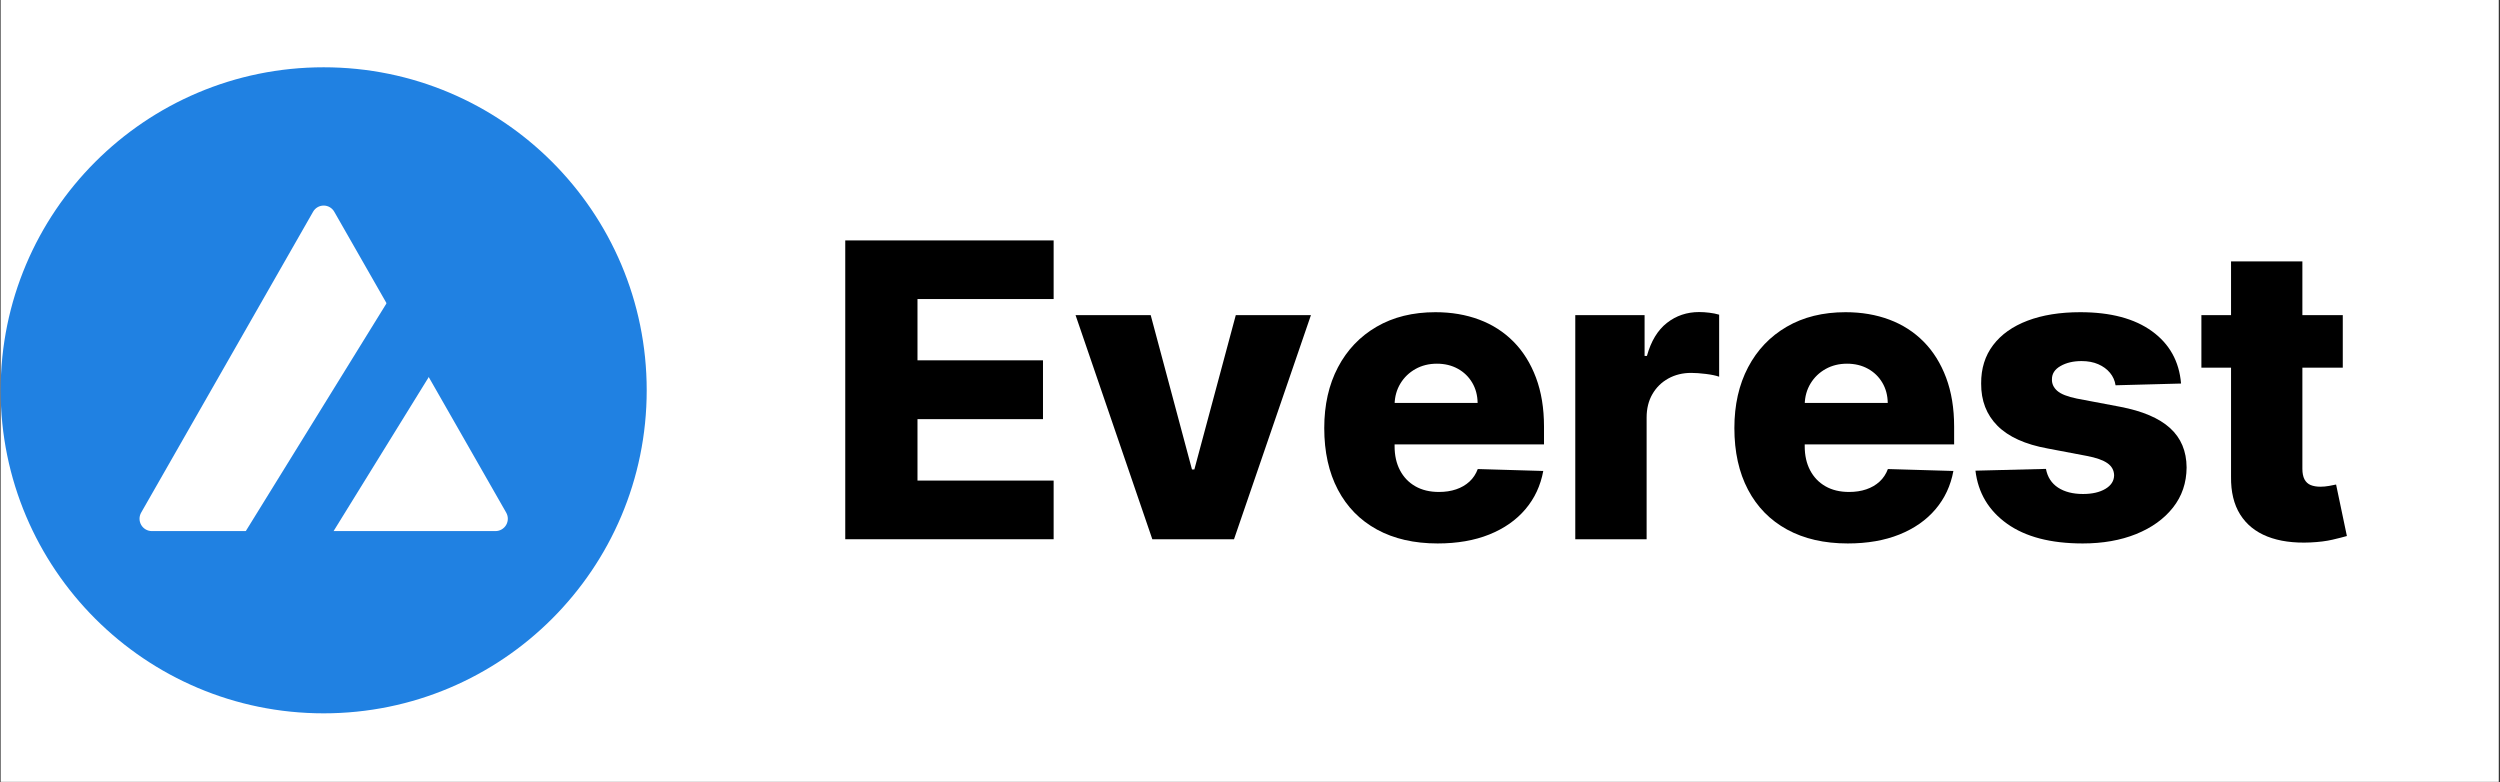<svg xmlns="http://www.w3.org/2000/svg" xmlns:xlink="http://www.w3.org/1999/xlink" width="1409" zoomAndPan="magnify" viewBox="0 0 1056.75 330.75" height="441" preserveAspectRatio="xMidYMid meet" version="1.0"><rect x="0" y="0" width="1056.75" height="330.75" fill="#333333" stroke="none"/><defs><g/><clipPath id="3caa717ab3"><path d="M 0.273 0 L 1056.227 0 L 1056.227 330.5 L 0.273 330.5 Z M 0.273 0 " clip-rule="nonzero"/></clipPath><clipPath id="e323d62307"><path d="M 0.273 28.441 L 273.363 28.441 L 273.363 301.527 L 0.273 301.527 Z M 0.273 28.441 " clip-rule="nonzero"/></clipPath><clipPath id="9015cb3cfd"><path d="M 136.816 28.441 C 61.406 28.441 0.273 89.574 0.273 164.984 C 0.273 240.395 61.406 301.527 136.816 301.527 C 212.23 301.527 273.363 240.395 273.363 164.984 C 273.363 89.574 212.23 28.441 136.816 28.441 Z M 136.816 28.441 " clip-rule="nonzero"/></clipPath><clipPath id="f2d3ce8808"><path d="M 58.551 86.691 L 214.766 86.691 L 214.766 224.492 L 58.551 224.492 Z M 58.551 86.691 " clip-rule="nonzero"/></clipPath><clipPath id="3d9ffb2818"><path d="M 141.281 89.48 L 213.969 216.684 C 214.891 218.301 214.887 220.285 213.953 221.895 C 213.016 223.504 211.297 224.492 209.438 224.492 L 64.199 224.492 C 62.34 224.492 60.617 223.504 59.684 221.895 C 58.75 220.285 58.746 218.301 59.668 216.684 L 132.355 89.48 C 133.27 87.879 134.973 86.891 136.816 86.891 C 138.66 86.891 140.363 87.879 141.281 89.48 Z M 141.281 89.48 " clip-rule="nonzero"/></clipPath><clipPath id="62c1731c8d"><path d="M 70 72 L 225 72 L 225 296 L 70 296 Z M 70 72 " clip-rule="nonzero"/></clipPath><clipPath id="43942c04fa"><path d="M 197.891 72.363 L 224.746 88.957 L 97.117 295.527 L 70.258 278.934 Z M 197.891 72.363 " clip-rule="nonzero"/></clipPath><clipPath id="1baab02dd6"><path d="M 197.891 72.363 L 224.746 88.957 L 97.117 295.523 L 70.258 278.93 Z M 197.891 72.363 " clip-rule="nonzero"/></clipPath></defs><g clip-path="url(#3caa717ab3)"><path fill="#ffffff" d="M 0.273 0 L 1056.227 0 L 1056.227 330.5 L 0.273 330.5 Z M 0.273 0 " fill-opacity="1" fill-rule="nonzero"/></g><g clip-path="url(#e323d62307)"><g clip-path="url(#9015cb3cfd)"><path fill="#2081e2" d="M 0.273 28.441 L 273.363 28.441 L 273.363 301.527 L 0.273 301.527 Z M 0.273 28.441 " fill-opacity="1" fill-rule="nonzero"/></g></g><g clip-path="url(#f2d3ce8808)"><g clip-path="url(#3d9ffb2818)"><path fill="#ffffff" d="M 55.207 81.672 L 218.668 81.672 L 218.668 224.492 L 55.207 224.492 Z M 55.207 81.672 " fill-opacity="1" fill-rule="nonzero"/></g></g><g fill="#000000" fill-opacity="1"><g transform="translate(347.729, 227.936)"><g><path d="M 9.562 0 L 9.562 -126.312 L 97.641 -126.312 L 97.641 -101.531 L 40.094 -101.531 L 40.094 -75.625 L 93.141 -75.625 L 93.141 -50.766 L 40.094 -50.766 L 40.094 -24.797 L 97.641 -24.797 L 97.641 0 Z M 9.562 0 "/></g></g></g><g fill="#000000" fill-opacity="1"><g transform="translate(452.665, 227.936)"><g><path d="M 101.469 -94.734 L 68.953 0 L 34.422 0 L 1.969 -94.734 L 33.734 -94.734 L 51.188 -29.484 L 52.188 -29.484 L 69.703 -94.734 Z M 101.469 -94.734 "/></g></g></g><g fill="#000000" fill-opacity="1"><g transform="translate(553.839, 227.936)"><g><path d="M 53.844 1.781 C 43.938 1.781 35.395 -0.176 28.219 -4.094 C 21.039 -8.02 15.531 -13.633 11.688 -20.938 C 7.844 -28.238 5.922 -36.926 5.922 -47 C 5.922 -56.781 7.852 -65.344 11.719 -72.688 C 15.582 -80.031 21.031 -85.742 28.062 -89.828 C 35.094 -93.922 43.379 -95.969 52.922 -95.969 C 59.66 -95.969 65.828 -94.922 71.422 -92.828 C 77.016 -90.734 81.848 -87.629 85.922 -83.516 C 89.992 -79.398 93.16 -74.328 95.422 -68.297 C 97.68 -62.273 98.812 -55.379 98.812 -47.609 L 98.812 -40.094 L 16.469 -40.094 L 16.469 -57.609 L 70.75 -57.609 C 70.707 -60.816 69.945 -63.672 68.469 -66.172 C 66.988 -68.68 64.961 -70.645 62.391 -72.062 C 59.816 -73.488 56.863 -74.203 53.531 -74.203 C 50.164 -74.203 47.145 -73.453 44.469 -71.953 C 41.801 -70.453 39.688 -68.414 38.125 -65.844 C 36.562 -63.27 35.738 -60.359 35.656 -57.109 L 35.656 -39.297 C 35.656 -35.422 36.414 -32.035 37.938 -29.141 C 39.457 -26.242 41.613 -23.992 44.406 -22.391 C 47.207 -20.785 50.539 -19.984 54.406 -19.984 C 57.07 -19.984 59.492 -20.352 61.672 -21.094 C 63.859 -21.832 65.734 -22.922 67.297 -24.359 C 68.859 -25.797 70.031 -27.566 70.812 -29.672 L 98.5 -28.859 C 97.352 -22.648 94.832 -17.254 90.938 -12.672 C 87.051 -8.086 81.961 -4.531 75.672 -2 C 69.391 0.52 62.113 1.781 53.844 1.781 Z M 53.844 1.781 "/></g></g></g><g fill="#000000" fill-opacity="1"><g transform="translate(656.308, 227.936)"><g><path d="M 9.562 0 L 9.562 -94.734 L 38.859 -94.734 L 38.859 -77.469 L 39.844 -77.469 C 41.57 -83.719 44.391 -88.375 48.297 -91.438 C 52.203 -94.5 56.742 -96.031 61.922 -96.031 C 63.316 -96.031 64.754 -95.938 66.234 -95.75 C 67.723 -95.57 69.102 -95.297 70.375 -94.922 L 70.375 -68.703 C 68.938 -69.203 67.055 -69.594 64.734 -69.875 C 62.41 -70.164 60.344 -70.312 58.531 -70.312 C 54.957 -70.312 51.738 -69.52 48.875 -67.938 C 46.02 -66.352 43.781 -64.148 42.156 -61.328 C 40.531 -58.516 39.719 -55.219 39.719 -51.438 L 39.719 0 Z M 9.562 0 "/></g></g></g><g fill="#000000" fill-opacity="1"><g transform="translate(727.198, 227.936)"><g><path d="M 53.844 1.781 C 43.938 1.781 35.395 -0.176 28.219 -4.094 C 21.039 -8.02 15.531 -13.633 11.688 -20.938 C 7.844 -28.238 5.922 -36.926 5.922 -47 C 5.922 -56.781 7.852 -65.344 11.719 -72.688 C 15.582 -80.031 21.031 -85.742 28.062 -89.828 C 35.094 -93.922 43.379 -95.969 52.922 -95.969 C 59.66 -95.969 65.828 -94.922 71.422 -92.828 C 77.016 -90.734 81.848 -87.629 85.922 -83.516 C 89.992 -79.398 93.16 -74.328 95.422 -68.297 C 97.68 -62.273 98.812 -55.379 98.812 -47.609 L 98.812 -40.094 L 16.469 -40.094 L 16.469 -57.609 L 70.75 -57.609 C 70.707 -60.816 69.945 -63.672 68.469 -66.172 C 66.988 -68.68 64.961 -70.645 62.391 -72.062 C 59.816 -73.488 56.863 -74.203 53.531 -74.203 C 50.164 -74.203 47.145 -73.453 44.469 -71.953 C 41.801 -70.453 39.688 -68.414 38.125 -65.844 C 36.562 -63.27 35.738 -60.359 35.656 -57.109 L 35.656 -39.297 C 35.656 -35.422 36.414 -32.035 37.938 -29.141 C 39.457 -26.242 41.613 -23.992 44.406 -22.391 C 47.207 -20.785 50.539 -19.984 54.406 -19.984 C 57.07 -19.984 59.492 -20.352 61.672 -21.094 C 63.859 -21.832 65.734 -22.922 67.297 -24.359 C 68.859 -25.797 70.031 -27.566 70.812 -29.672 L 98.5 -28.859 C 97.352 -22.648 94.832 -17.254 90.938 -12.672 C 87.051 -8.086 81.961 -4.531 75.672 -2 C 69.391 0.52 62.113 1.781 53.844 1.781 Z M 53.844 1.781 "/></g></g></g><g fill="#000000" fill-opacity="1"><g transform="translate(829.667, 227.936)"><g><path d="M 92.266 -65.812 L 64.578 -65.078 C 64.285 -67.047 63.504 -68.801 62.234 -70.344 C 60.961 -71.883 59.305 -73.098 57.266 -73.984 C 55.234 -74.867 52.879 -75.312 50.203 -75.312 C 46.711 -75.312 43.742 -74.609 41.297 -73.203 C 38.848 -71.805 37.645 -69.914 37.688 -67.531 C 37.645 -65.688 38.395 -64.082 39.938 -62.719 C 41.477 -61.363 44.242 -60.273 48.234 -59.453 L 66.484 -56 C 75.941 -54.195 82.984 -51.195 87.609 -47 C 92.234 -42.801 94.566 -37.25 94.609 -30.344 C 94.566 -23.844 92.645 -18.188 88.844 -13.375 C 85.039 -8.57 79.848 -4.844 73.266 -2.188 C 66.691 0.457 59.172 1.781 50.703 1.781 C 37.172 1.781 26.508 -1 18.719 -6.562 C 10.926 -12.133 6.473 -19.609 5.359 -28.984 L 35.156 -29.734 C 35.812 -26.273 37.516 -23.641 40.266 -21.828 C 43.023 -20.023 46.547 -19.125 50.828 -19.125 C 54.691 -19.125 57.836 -19.844 60.266 -21.281 C 62.691 -22.719 63.926 -24.629 63.969 -27.016 C 63.926 -29.148 62.977 -30.863 61.125 -32.156 C 59.27 -33.457 56.367 -34.477 52.422 -35.219 L 35.891 -38.359 C 26.398 -40.086 19.328 -43.285 14.672 -47.953 C 10.023 -52.617 7.723 -58.57 7.766 -65.812 C 7.723 -72.145 9.41 -77.562 12.828 -82.062 C 16.242 -86.562 21.098 -90.004 27.391 -92.391 C 33.68 -94.773 41.102 -95.969 49.656 -95.969 C 62.477 -95.969 72.586 -93.285 79.984 -87.922 C 87.391 -82.555 91.484 -75.188 92.266 -65.812 Z M 92.266 -65.812 "/></g></g></g><g fill="#000000" fill-opacity="1"><g transform="translate(927.263, 227.936)"><g><path d="M 63.031 -94.734 L 63.031 -72.531 L 3.266 -72.531 L 3.266 -94.734 Z M 15.797 -117.438 L 45.953 -117.438 L 45.953 -29.797 C 45.953 -27.941 46.25 -26.445 46.844 -25.312 C 47.438 -24.188 48.305 -23.383 49.453 -22.906 C 50.609 -22.438 51.988 -22.203 53.594 -22.203 C 54.75 -22.203 55.973 -22.316 57.266 -22.547 C 58.566 -22.773 59.547 -22.969 60.203 -23.125 L 64.766 -1.359 C 63.328 -0.941 61.301 -0.426 58.688 0.188 C 56.07 0.801 52.957 1.191 49.344 1.359 C 42.27 1.68 36.211 0.848 31.172 -1.141 C 26.141 -3.129 22.297 -6.242 19.641 -10.484 C 16.992 -14.723 15.711 -20.047 15.797 -26.453 Z M 15.797 -117.438 "/></g></g></g><g clip-path="url(#62c1731c8d)"><g clip-path="url(#43942c04fa)"><g clip-path="url(#1baab02dd6)"><path fill="#2081e2" d="M 197.891 72.363 L 224.746 88.957 L 97.117 295.527 L 70.258 278.934 Z M 197.891 72.363 " fill-opacity="1" fill-rule="nonzero"/></g></g></g></svg>